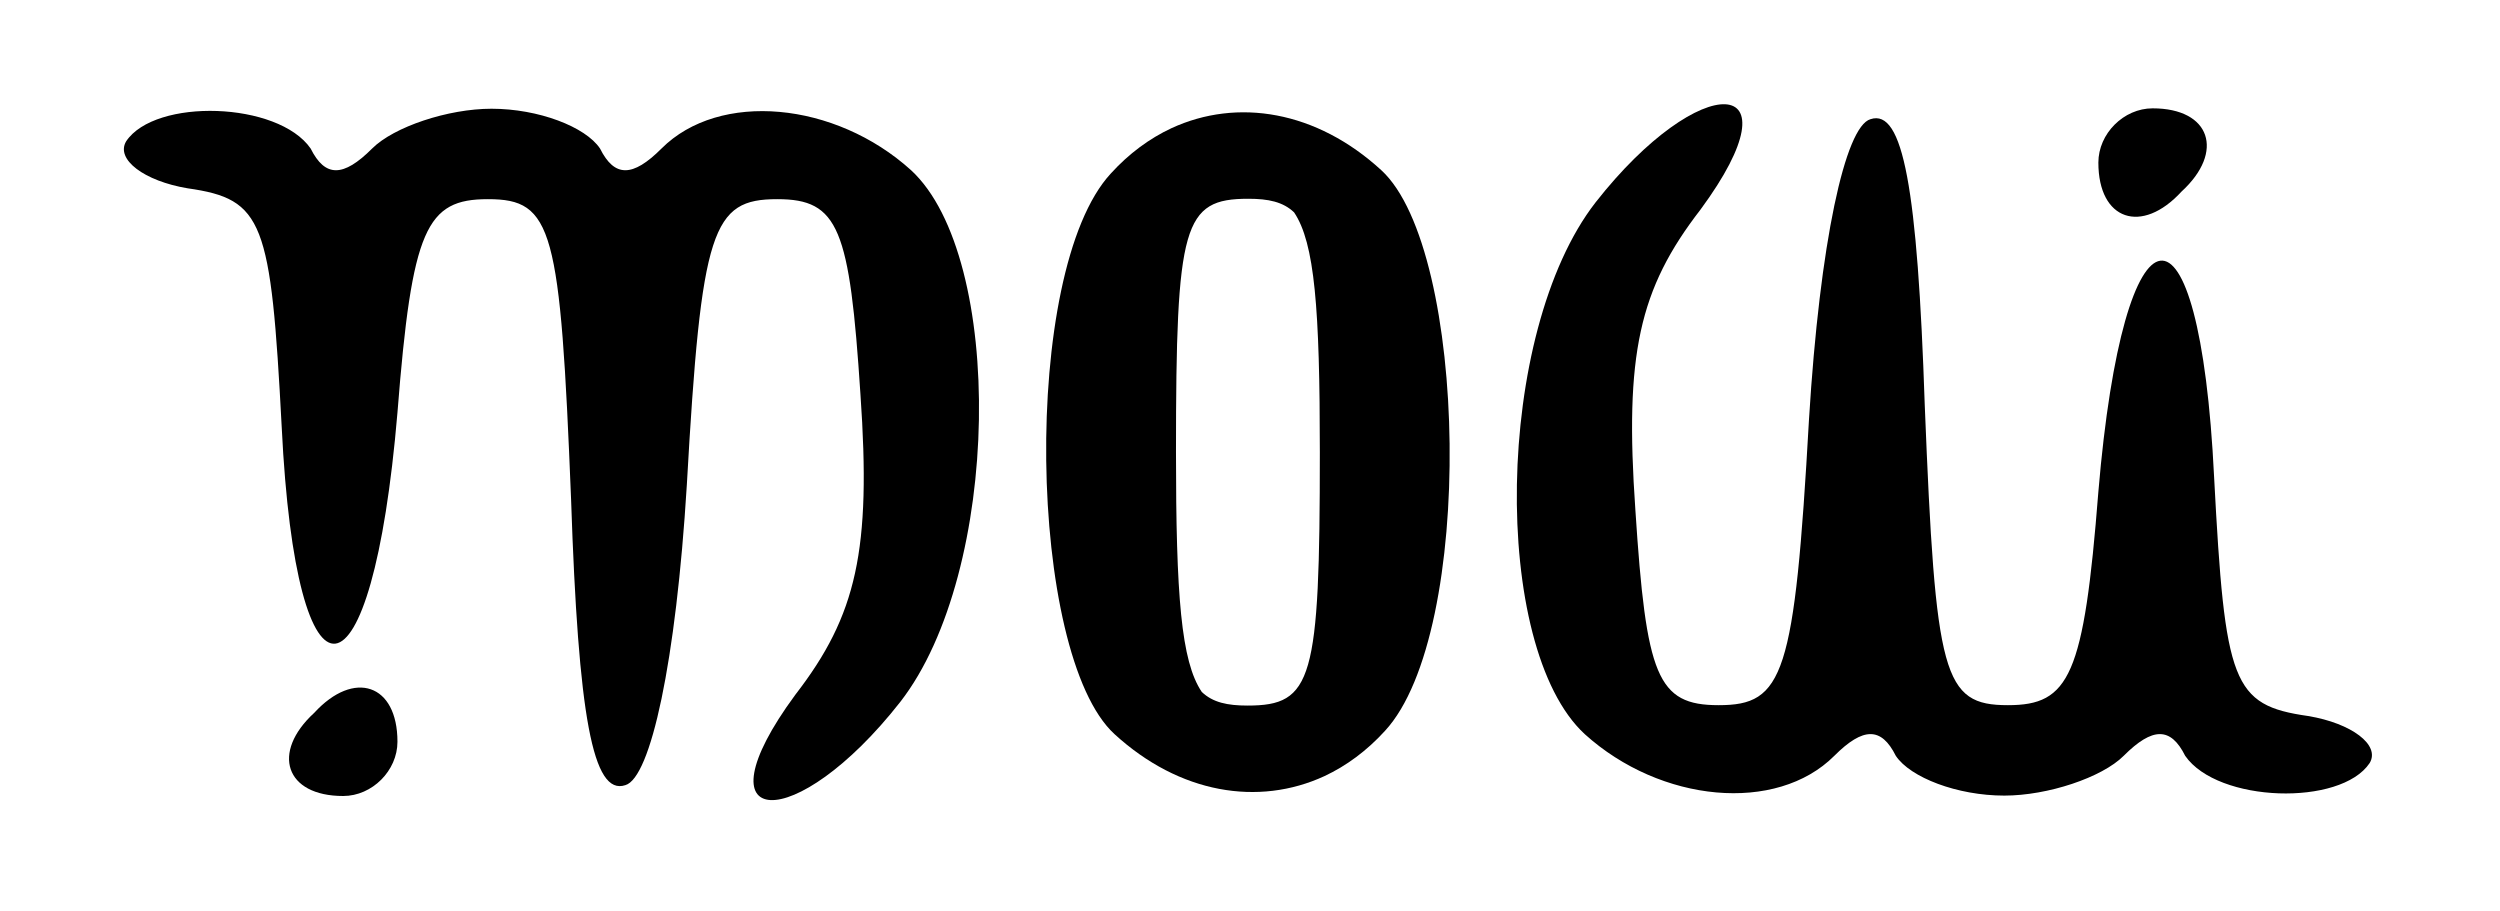 <?xml version="1.0" encoding="UTF-8" standalone="no"?>
<!DOCTYPE svg PUBLIC "-//W3C//DTD SVG 1.1//EN" "http://www.w3.org/Graphics/SVG/1.1/DTD/svg11.dtd">
<svg width="100%" height="100%" viewBox="0 0 288 105" version="1.1" xmlns="http://www.w3.org/2000/svg" xmlns:xlink="http://www.w3.org/1999/xlink" xml:space="preserve" xmlns:serif="http://www.serif.com/" style="fill-rule:evenodd;clip-rule:evenodd;stroke-linejoin:round;stroke-miterlimit:2;">
    <g transform="matrix(4.167,0,0,4.167,0,0)">
        <g transform="matrix(1,0,0,1,-0.234,-0.005)">
            <g id="Capa1">
                <g>
                    <g transform="matrix(-0.1,-1.22465e-17,-1.22465e-17,0.1,69.245,7.10543e-15)">
                        <path d="M35,211C32,206 40,200 52,198C73,195 75,189 78,132C82,50 103,53 110,136C114,187 118,195 135,195C153,195 155,187 158,112C160,52 164,30 173,33C180,35 187,67 190,116C194,187 197,195 215,195C232,195 235,187 238,141C241,98 237,80 220,58C192,20 220,19 249,56C277,92 278,179 252,203C231,222 199,225 183,209C175,201 170,201 166,209C162,215 149,220 136,220C124,220 109,215 103,209C95,201 90,201 86,209C77,222 43,223 35,211Z" style="fill-rule:nonzero;"/>
                    </g>
                    <g transform="matrix(-0.1,-1.22465e-17,-1.22465e-17,0.1,69.245,7.10543e-15)">
                        <path d="M87,53C75,42 79,30 95,30C103,30 110,37 110,45C110,61 98,65 87,53Z" style="fill-rule:nonzero;"/>
                    </g>
                    <g transform="matrix(0.1,0,0,-0.1,0.222,25.011)">
                        <path d="M35,211C32,206 40,200 52,198C73,195 75,189 78,132C82,50 103,53 110,136C114,187 118,195 135,195C153,195 155,187 158,112C160,52 164,30 173,33C180,35 187,67 190,116C194,187 197,195 215,195C232,195 235,187 238,141C241,98 237,80 220,58C192,20 220,19 249,56C277,92 278,179 252,203C231,222 199,225 183,209C175,201 170,201 166,209C162,215 149,220 136,220C124,220 109,215 103,209C95,201 90,201 86,209C77,222 43,223 35,211Z" style="fill-rule:nonzero;"/>
                    </g>
                    <path d="M32.62,3.549C34.444,2.707 36.629,3.066 38.422,4.711C40.822,6.911 41.022,17.511 38.522,20.211C38.023,20.759 37.456,21.178 36.848,21.462C35.024,22.304 32.839,21.944 31.045,20.3C28.645,18.1 28.445,7.5 30.945,4.8C31.444,4.251 32.012,3.833 32.62,3.549ZM33.458,19.134C33.763,19.426 34.168,19.511 34.722,19.511C36.522,19.511 36.722,18.811 36.722,12.511C36.722,8.535 36.581,6.721 36.01,5.876C35.705,5.585 35.299,5.5 34.745,5.5C32.945,5.5 32.745,6.2 32.745,12.5C32.745,16.475 32.886,18.29 33.458,19.134Z"/>
                    <g transform="matrix(0.1,0,0,-0.1,0.222,25.011)">
                        <path d="M87,53C75,42 79,30 95,30C103,30 110,37 110,45C110,61 98,65 87,53Z" style="fill-rule:nonzero;"/>
                    </g>
                </g>
            </g>
        </g>
    </g>
</svg>

